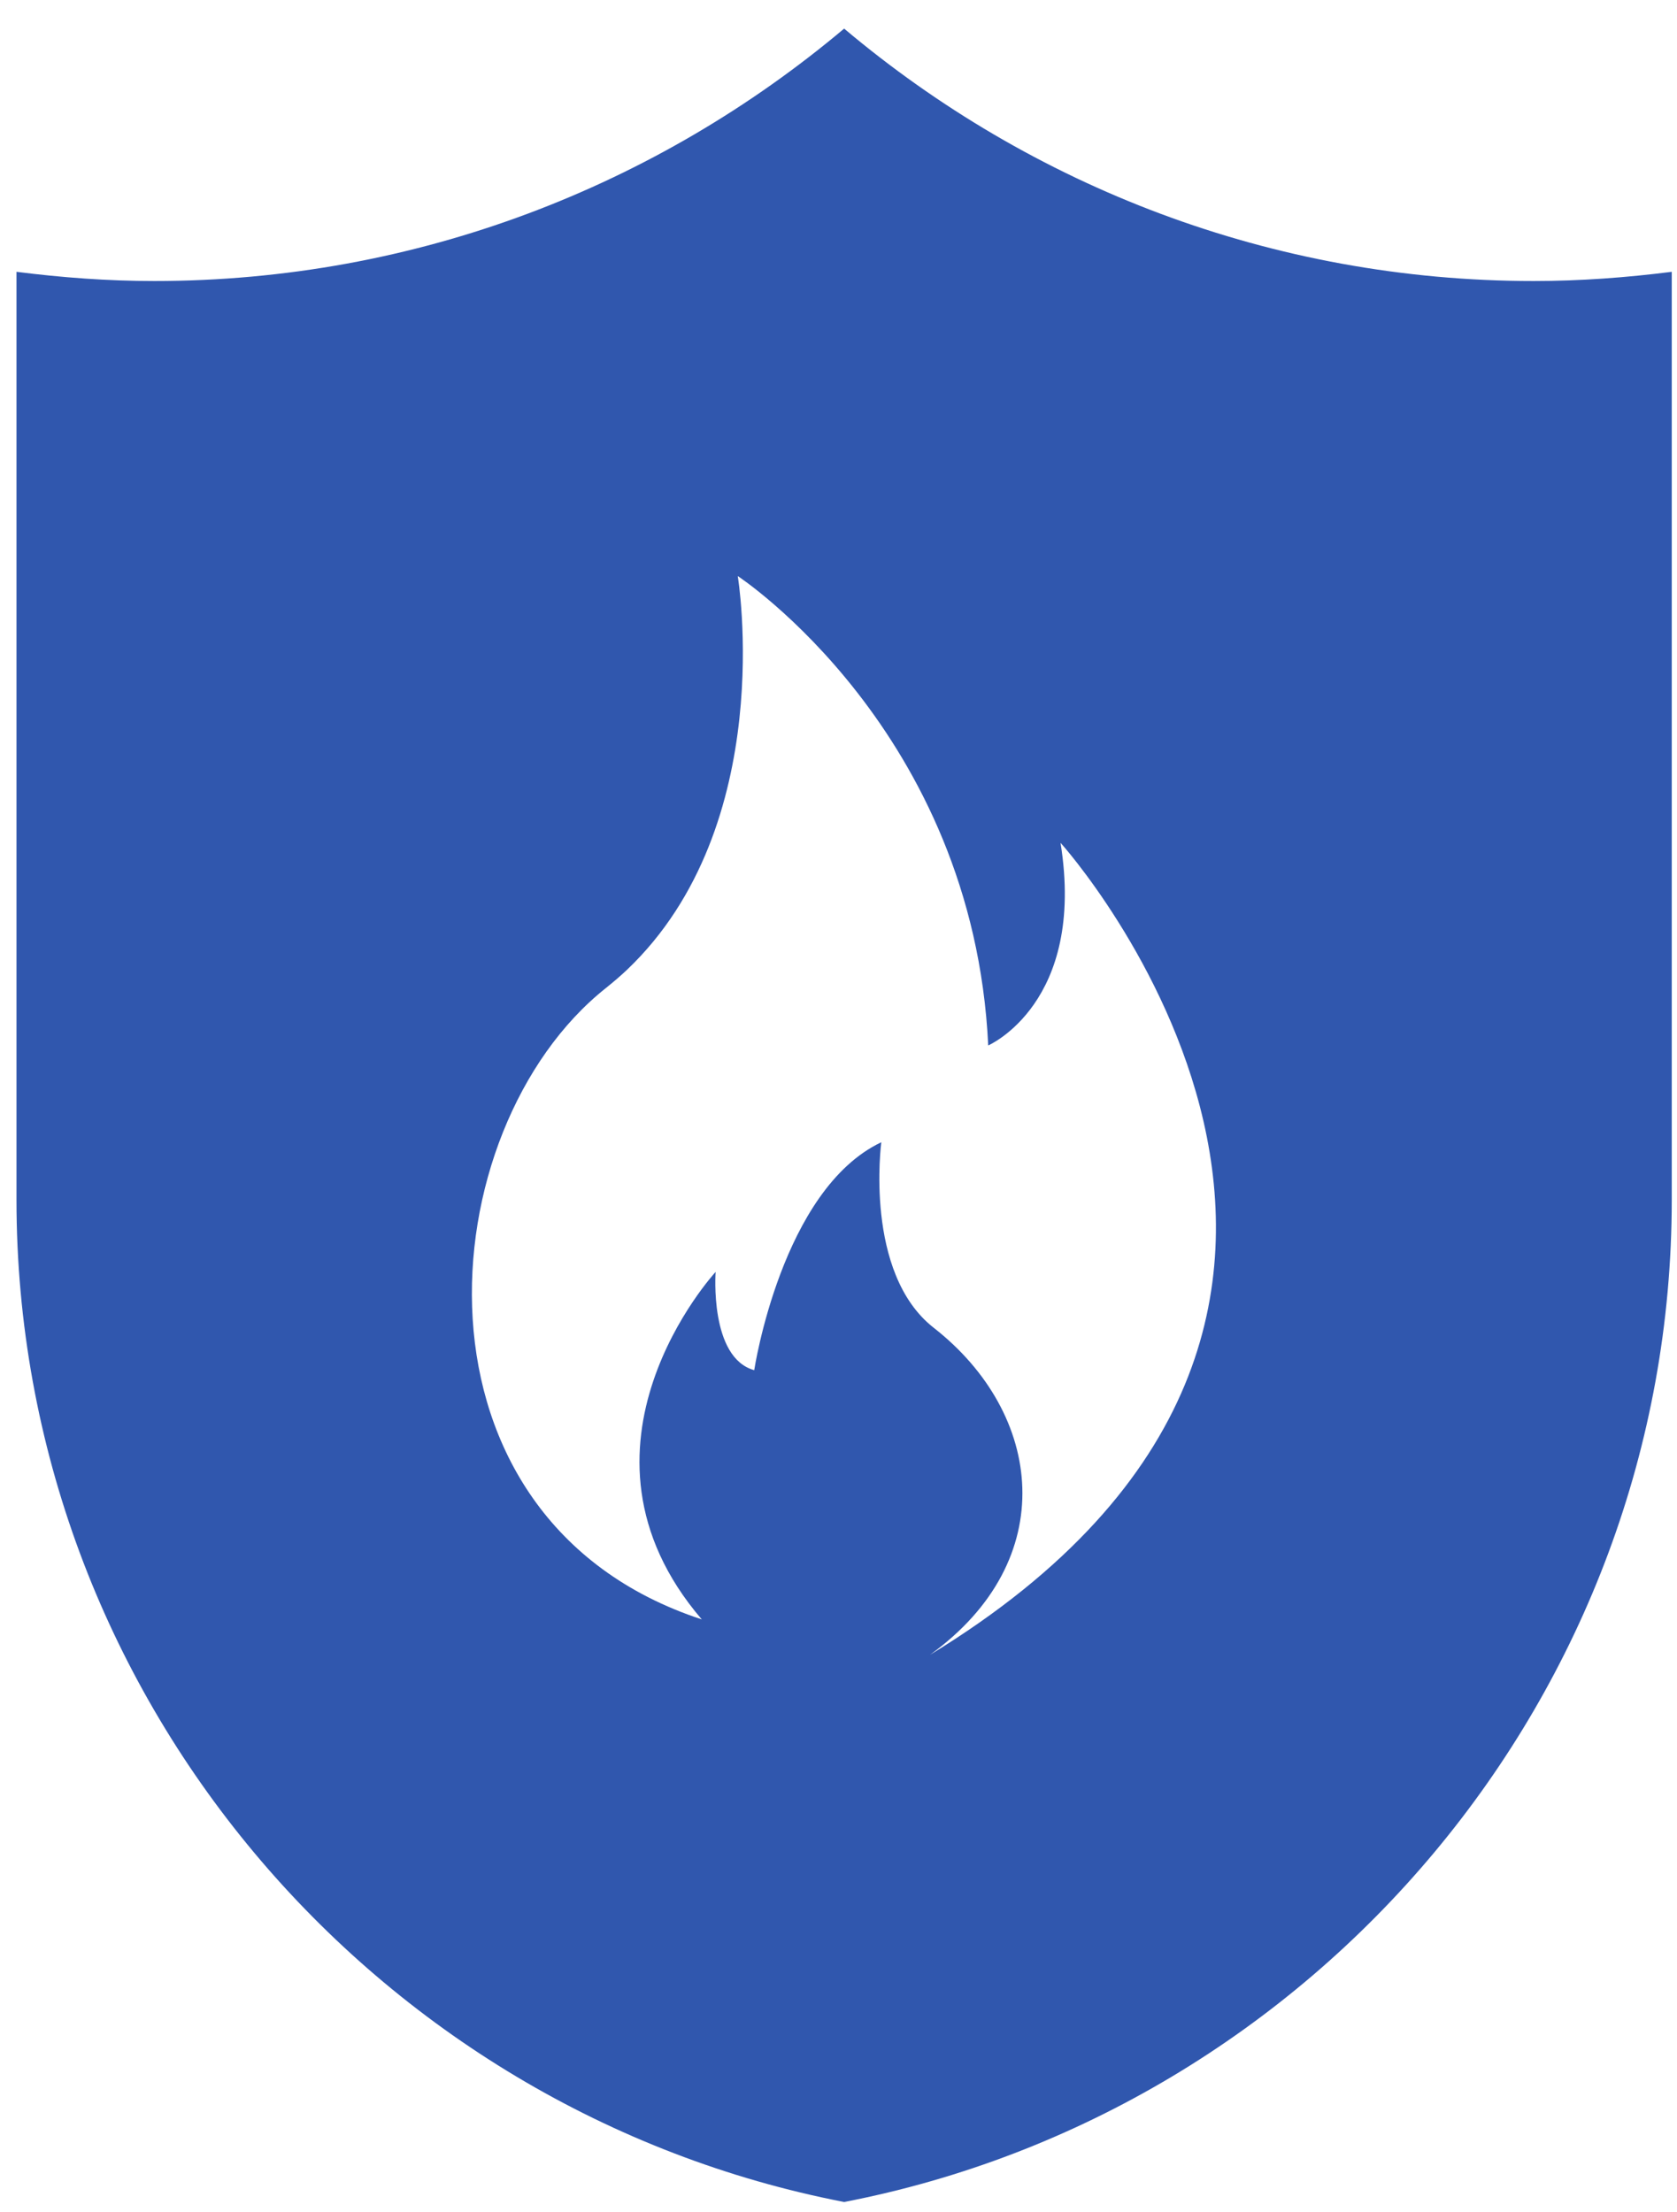 <svg width="47" height="62" viewBox="0 0 47 62" fill="none" xmlns="http://www.w3.org/2000/svg">
<path d="M42.984 7.877C35.643 7.877 28.891 5.212 23.658 0.802C18.416 5.212 11.672 7.877 4.323 7.877C3.015 7.877 1.73 7.78 0.462 7.619V33.633C0.462 47.516 10.485 59.17 23.658 61.722C36.822 59.178 46.853 47.516 46.853 33.633V7.619C45.585 7.78 44.293 7.877 42.984 7.877ZM26.064 46.385C29.747 43.728 29.247 39.625 26.169 37.218C24.207 35.684 24.7 32.017 24.7 32.017C21.905 33.342 21.138 38.406 21.138 38.406C19.878 38.058 20.056 35.652 20.056 35.652C20.056 35.652 15.525 40.562 19.668 45.392C11.107 42.581 12.004 31.654 16.979 27.696C17.189 27.527 17.39 27.357 17.576 27.18C21.832 23.125 20.677 16.147 20.677 16.147C20.677 16.147 27.276 20.476 27.696 29.304C27.696 29.304 30.442 28.116 29.723 23.626C29.731 23.618 41.627 36.895 26.064 46.385Z" fill="#3057AE"/>
</svg>
